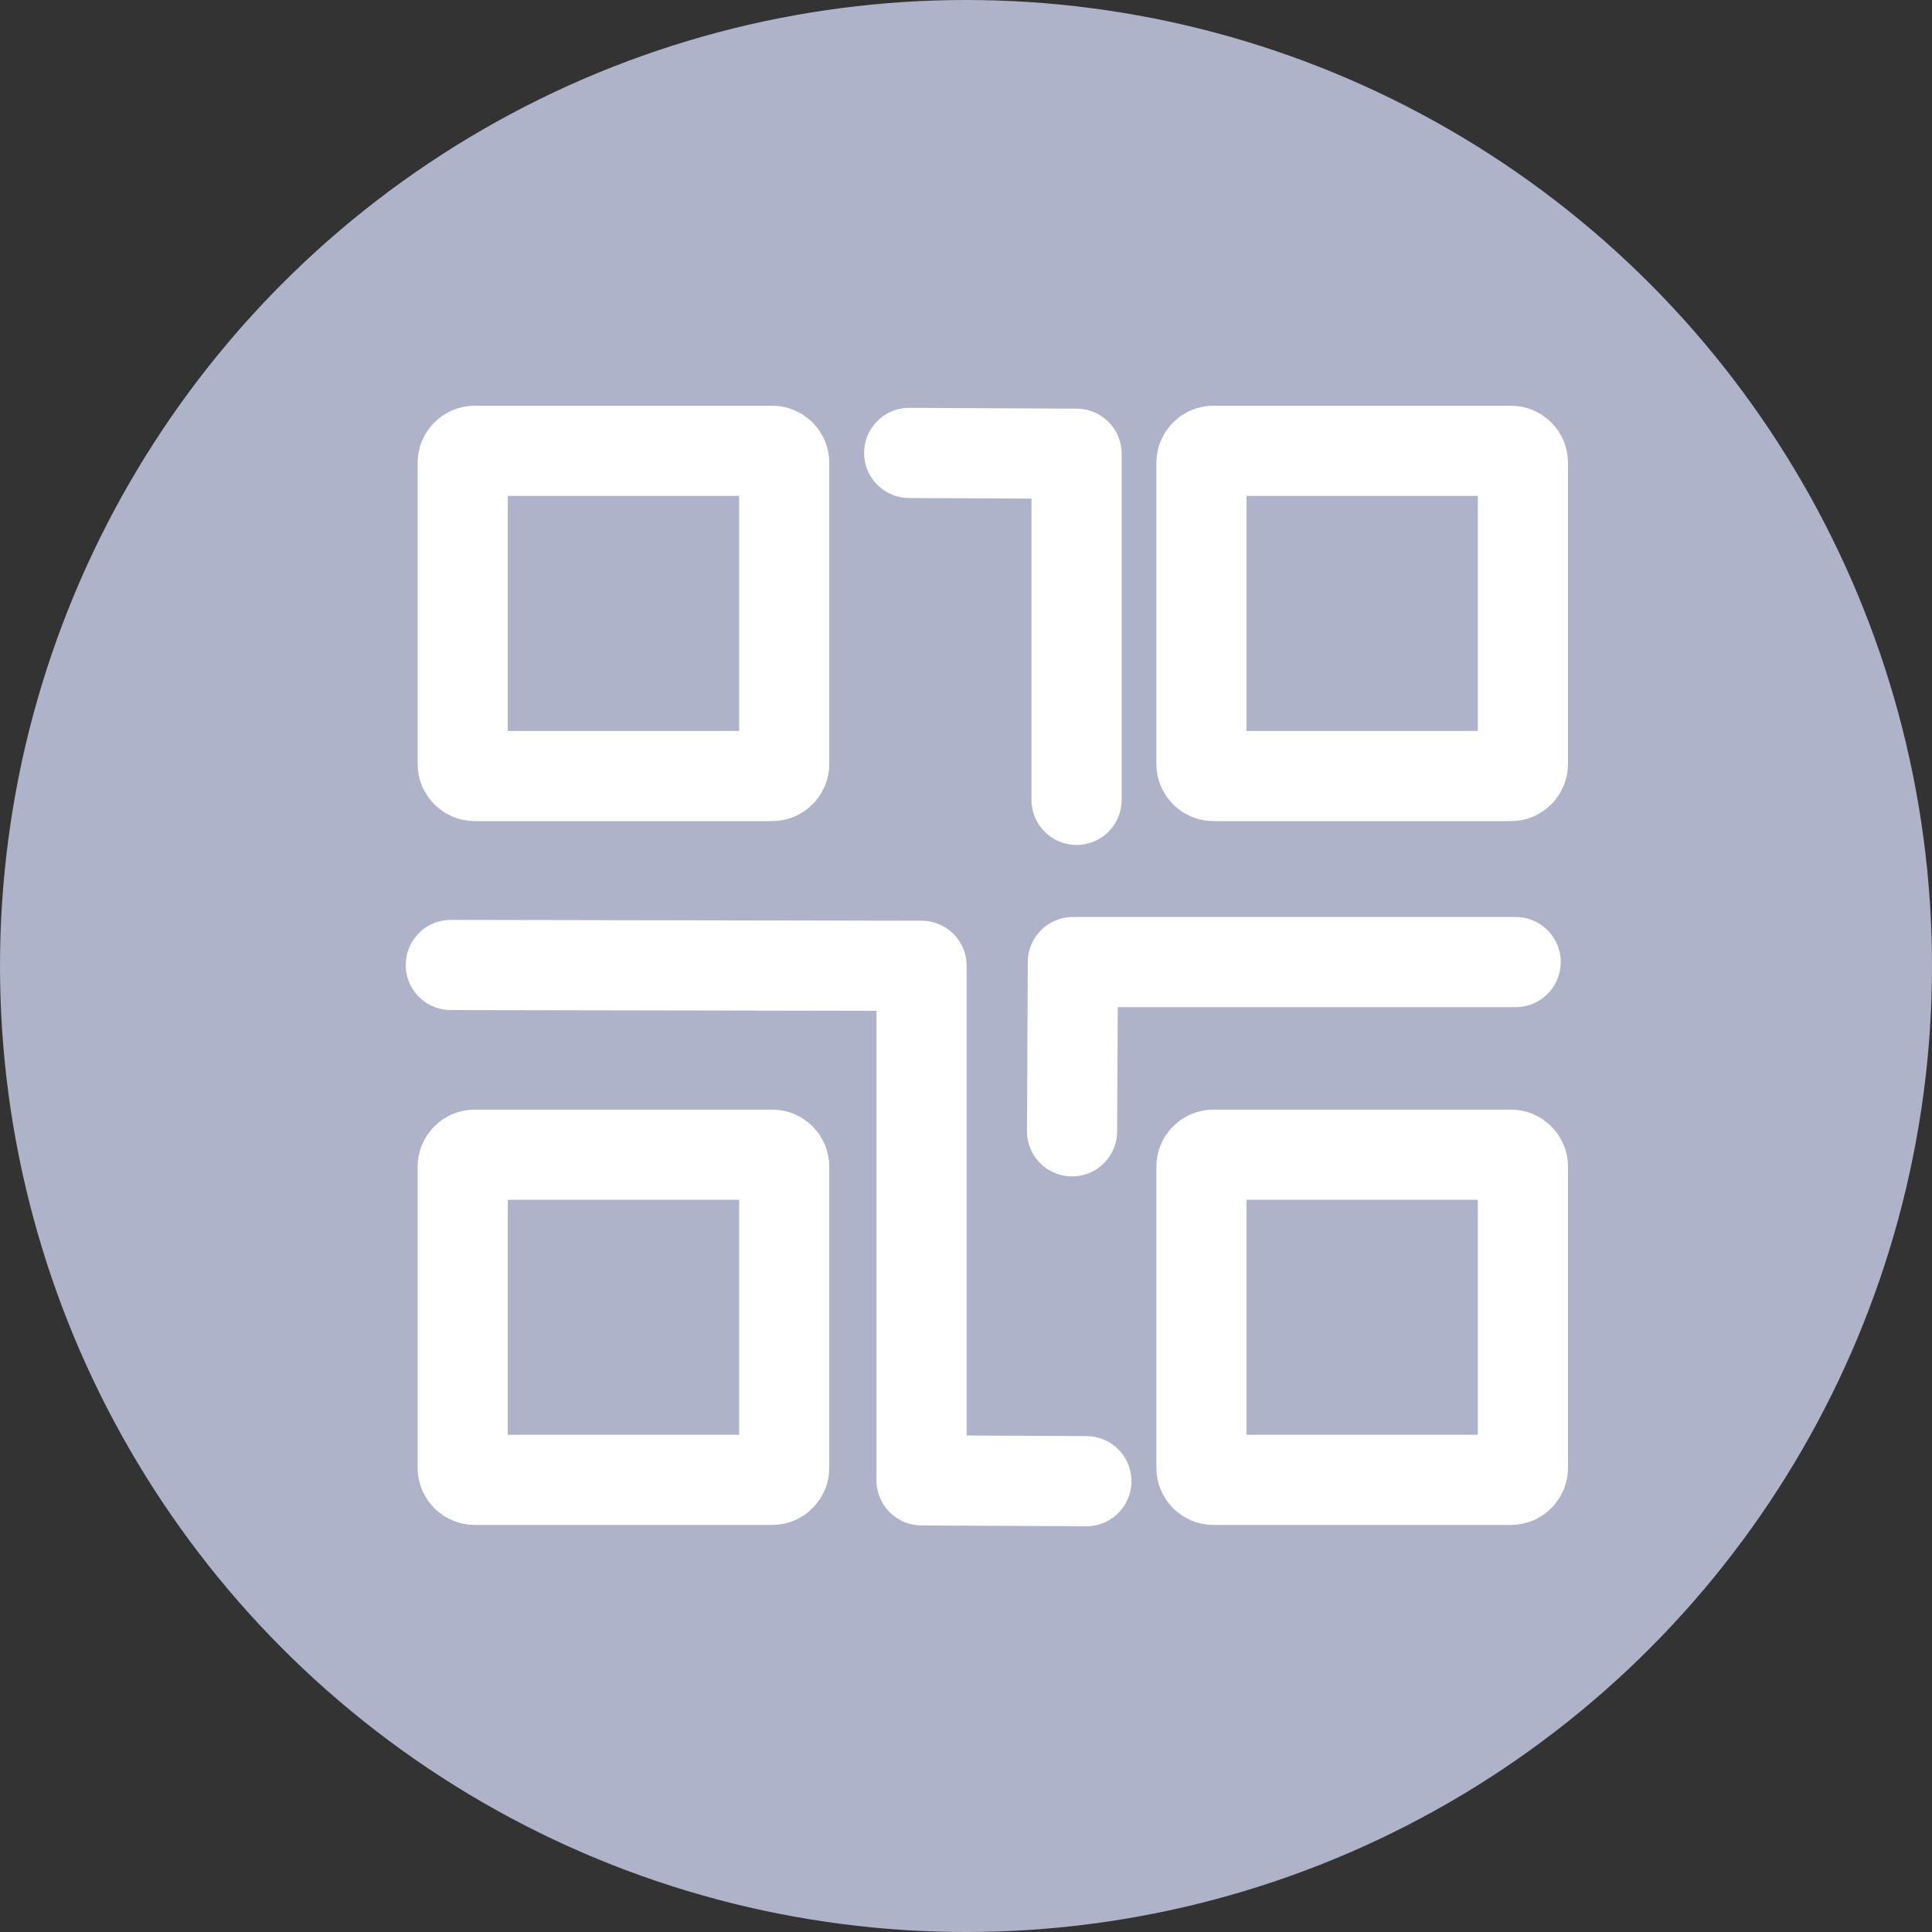<svg width="30" height="30" viewBox="0 0 30 30" fill="none" xmlns="http://www.w3.org/2000/svg">
<rect x="0" y="0" width="30" height="30" fill="#333333" stroke="none"/>
<circle cx="15" cy="15" r="15" fill="#AFB3CA"/>
<path d="M11.991 7H7.371C7.268 7 7.185 7.084 7.185 7.188V11.862C7.185 11.966 7.268 12.05 7.371 12.05H11.991C12.094 12.05 12.177 11.966 12.177 11.862V7.188C12.177 7.084 12.094 7 11.991 7Z" stroke="white" stroke-width="1.4" stroke-linecap="round" stroke-linejoin="round"/>
<path d="M23.462 7H18.842C18.739 7 18.656 7.084 18.656 7.188V11.862C18.656 11.966 18.739 12.05 18.842 12.05H23.462C23.565 12.05 23.648 11.966 23.648 11.862V7.188C23.648 7.084 23.565 7 23.462 7Z" stroke="white" stroke-width="1.4" stroke-linecap="round" stroke-linejoin="round"/>
<path d="M14.118 7.033L16.717 7.046V12.42" stroke="white" stroke-width="1.4" stroke-linecap="round" stroke-linejoin="round"/>
<path d="M16.647 17.567L16.66 14.939H23.535" stroke="white" stroke-width="1.4" stroke-linecap="round" stroke-linejoin="round"/>
<path d="M11.991 17.93H7.371C7.268 17.93 7.185 18.014 7.185 18.117V22.792C7.185 22.895 7.268 22.979 7.371 22.979H11.991C12.094 22.979 12.177 22.895 12.177 22.792V18.117C12.177 18.014 12.094 17.93 11.991 17.93Z" stroke="white" stroke-width="1.4" stroke-linecap="round" stroke-linejoin="round"/>
<path d="M23.462 17.93H18.842C18.739 17.93 18.656 18.014 18.656 18.117V22.792C18.656 22.895 18.739 22.979 18.842 22.979H23.462C23.565 22.979 23.648 22.895 23.648 22.792V18.117C23.648 18.014 23.565 17.93 23.462 17.93Z" stroke="white" stroke-width="1.4" stroke-linecap="round" stroke-linejoin="round"/>
<path d="M7 14.984L14.31 14.997V22.987L16.869 23" stroke="white" stroke-width="1.4" stroke-linecap="round" stroke-linejoin="round"/>
</svg>

